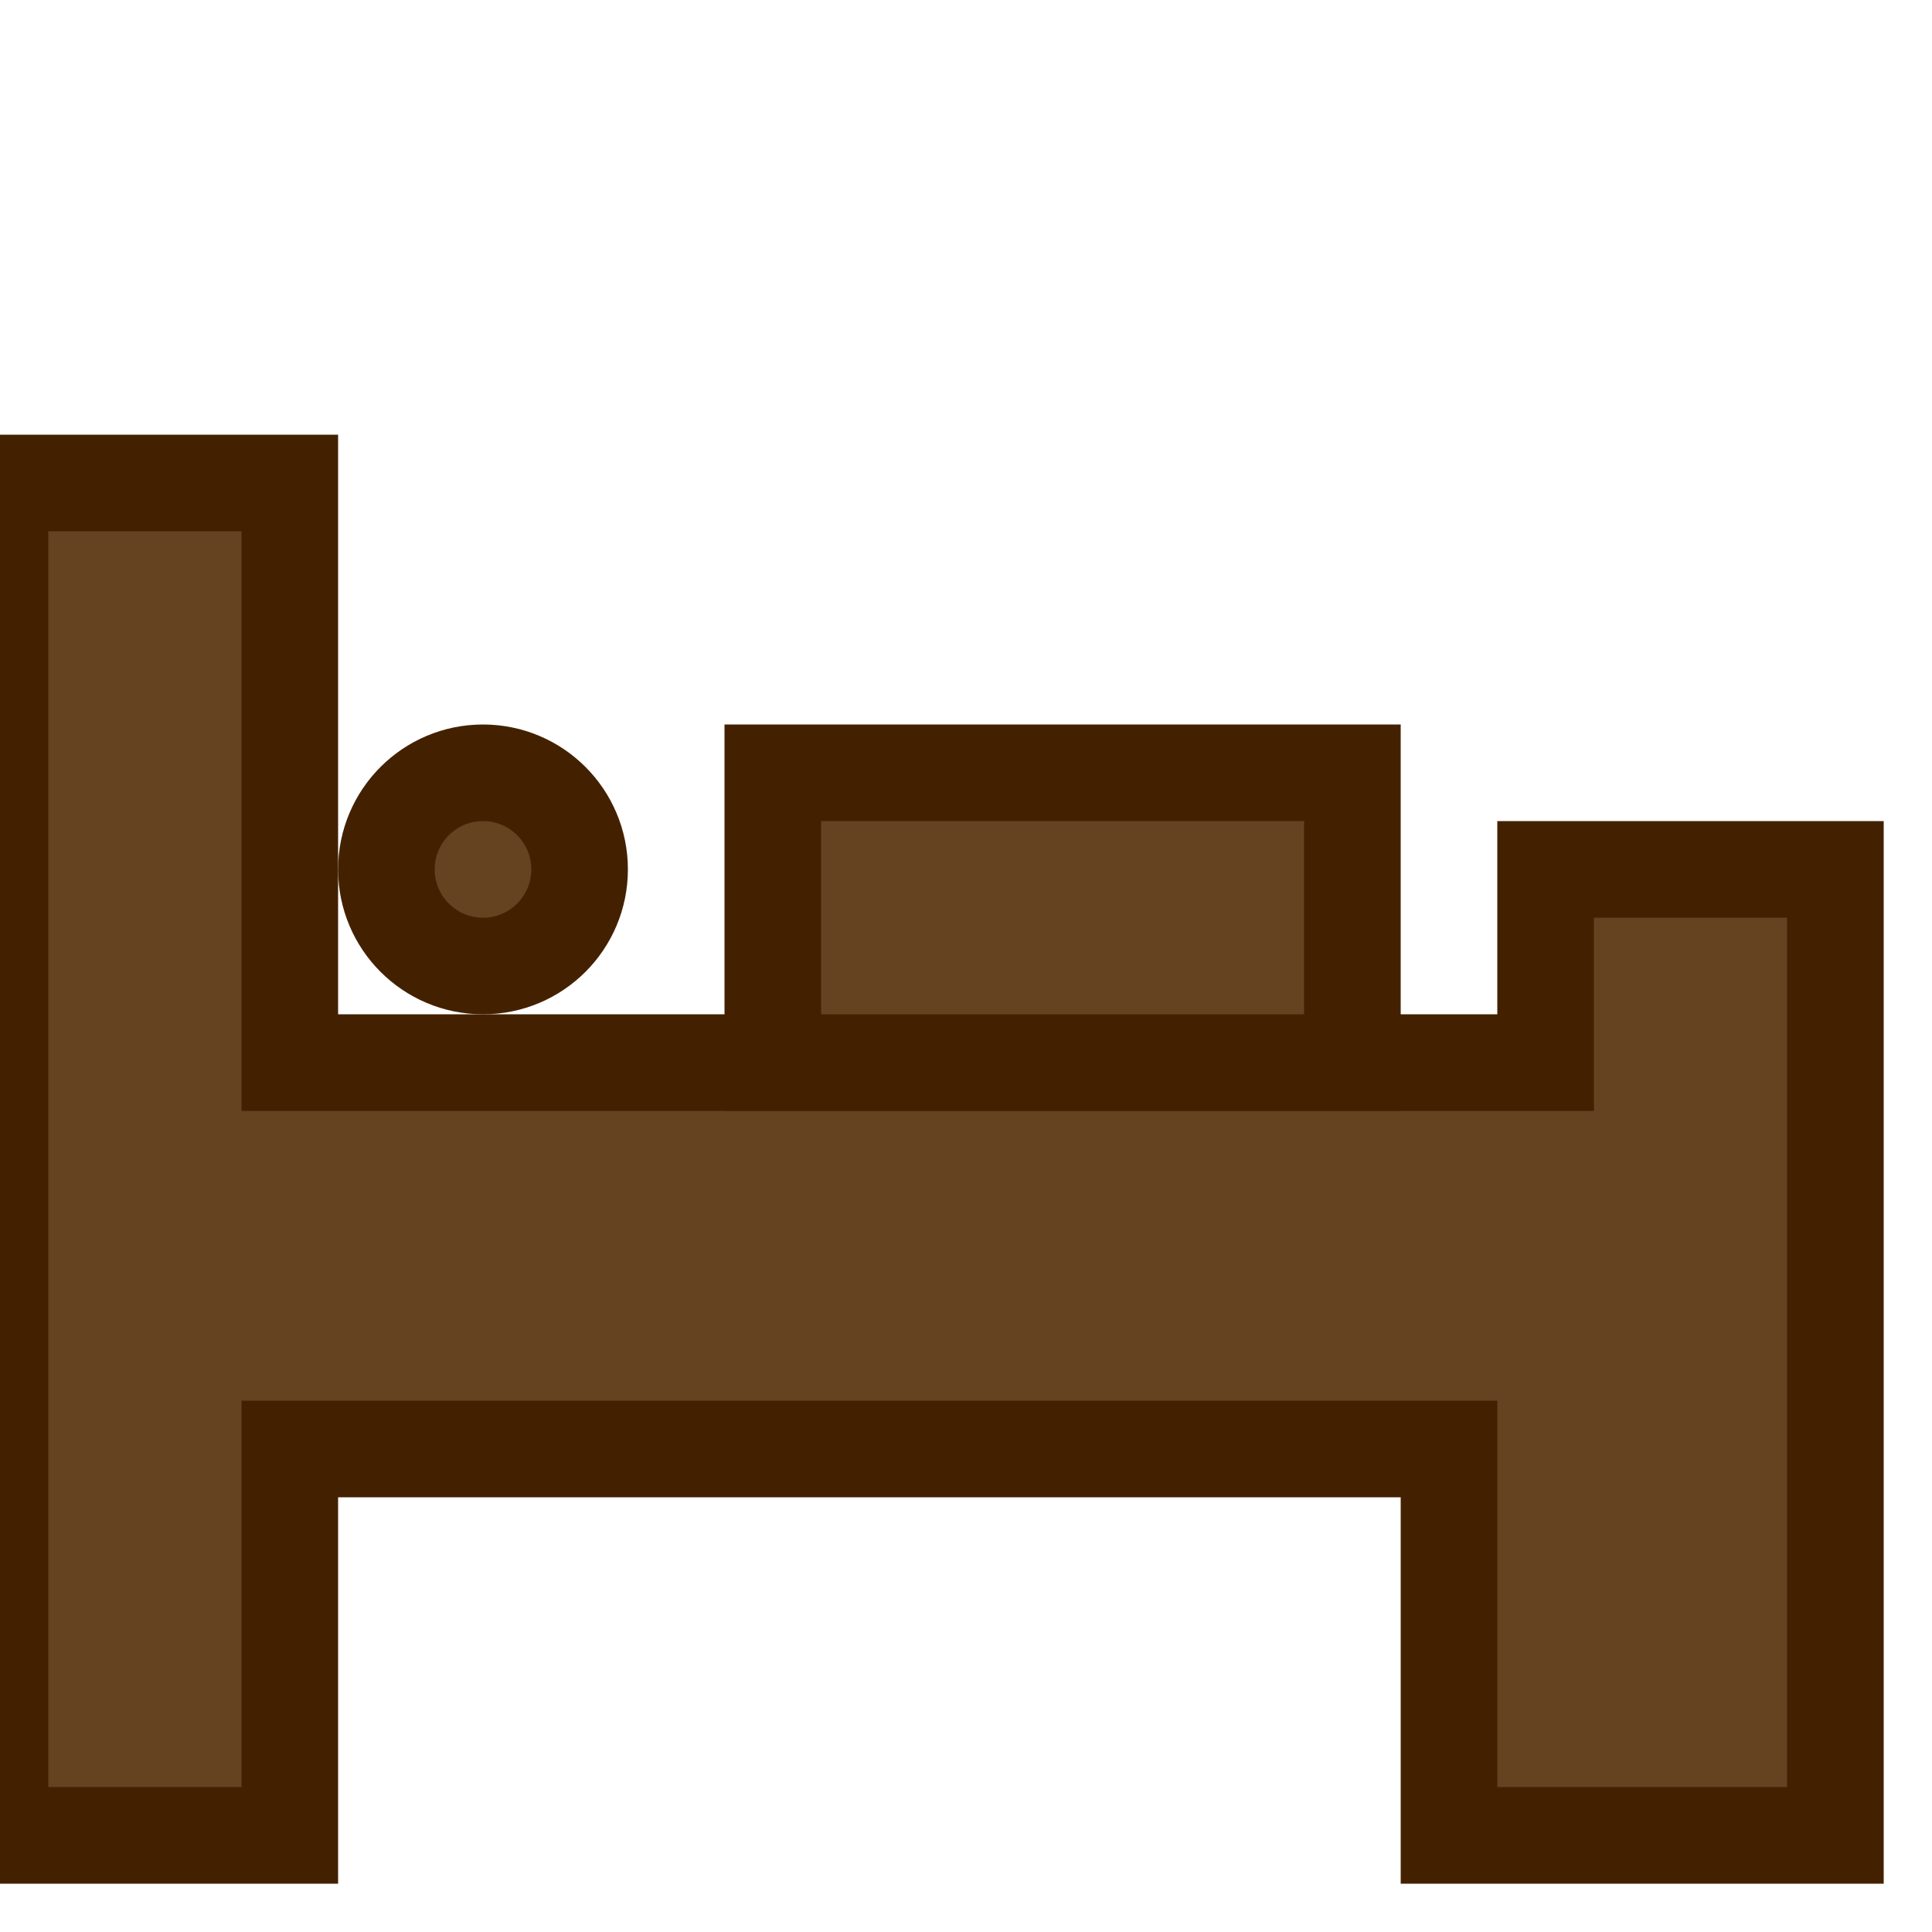 <svg xmlns="http://www.w3.org/2000/svg" height="20" width="20">
	<polygon points="0,5 0,19 3,19 3,15 15,15 15,19 19,19 19,9 16,9 16,11 3,11 3,5" fill="#654321" stroke-width="1" stroke="#432100" />
	<rect x="8" y="8" height="3" width="6" fill="#654321" stroke-width="1" stroke="#432100" />
	<circle cx="5" cy="9" r="1" fill="#654321" stroke-width="1" stroke="#432100" />
</svg>
